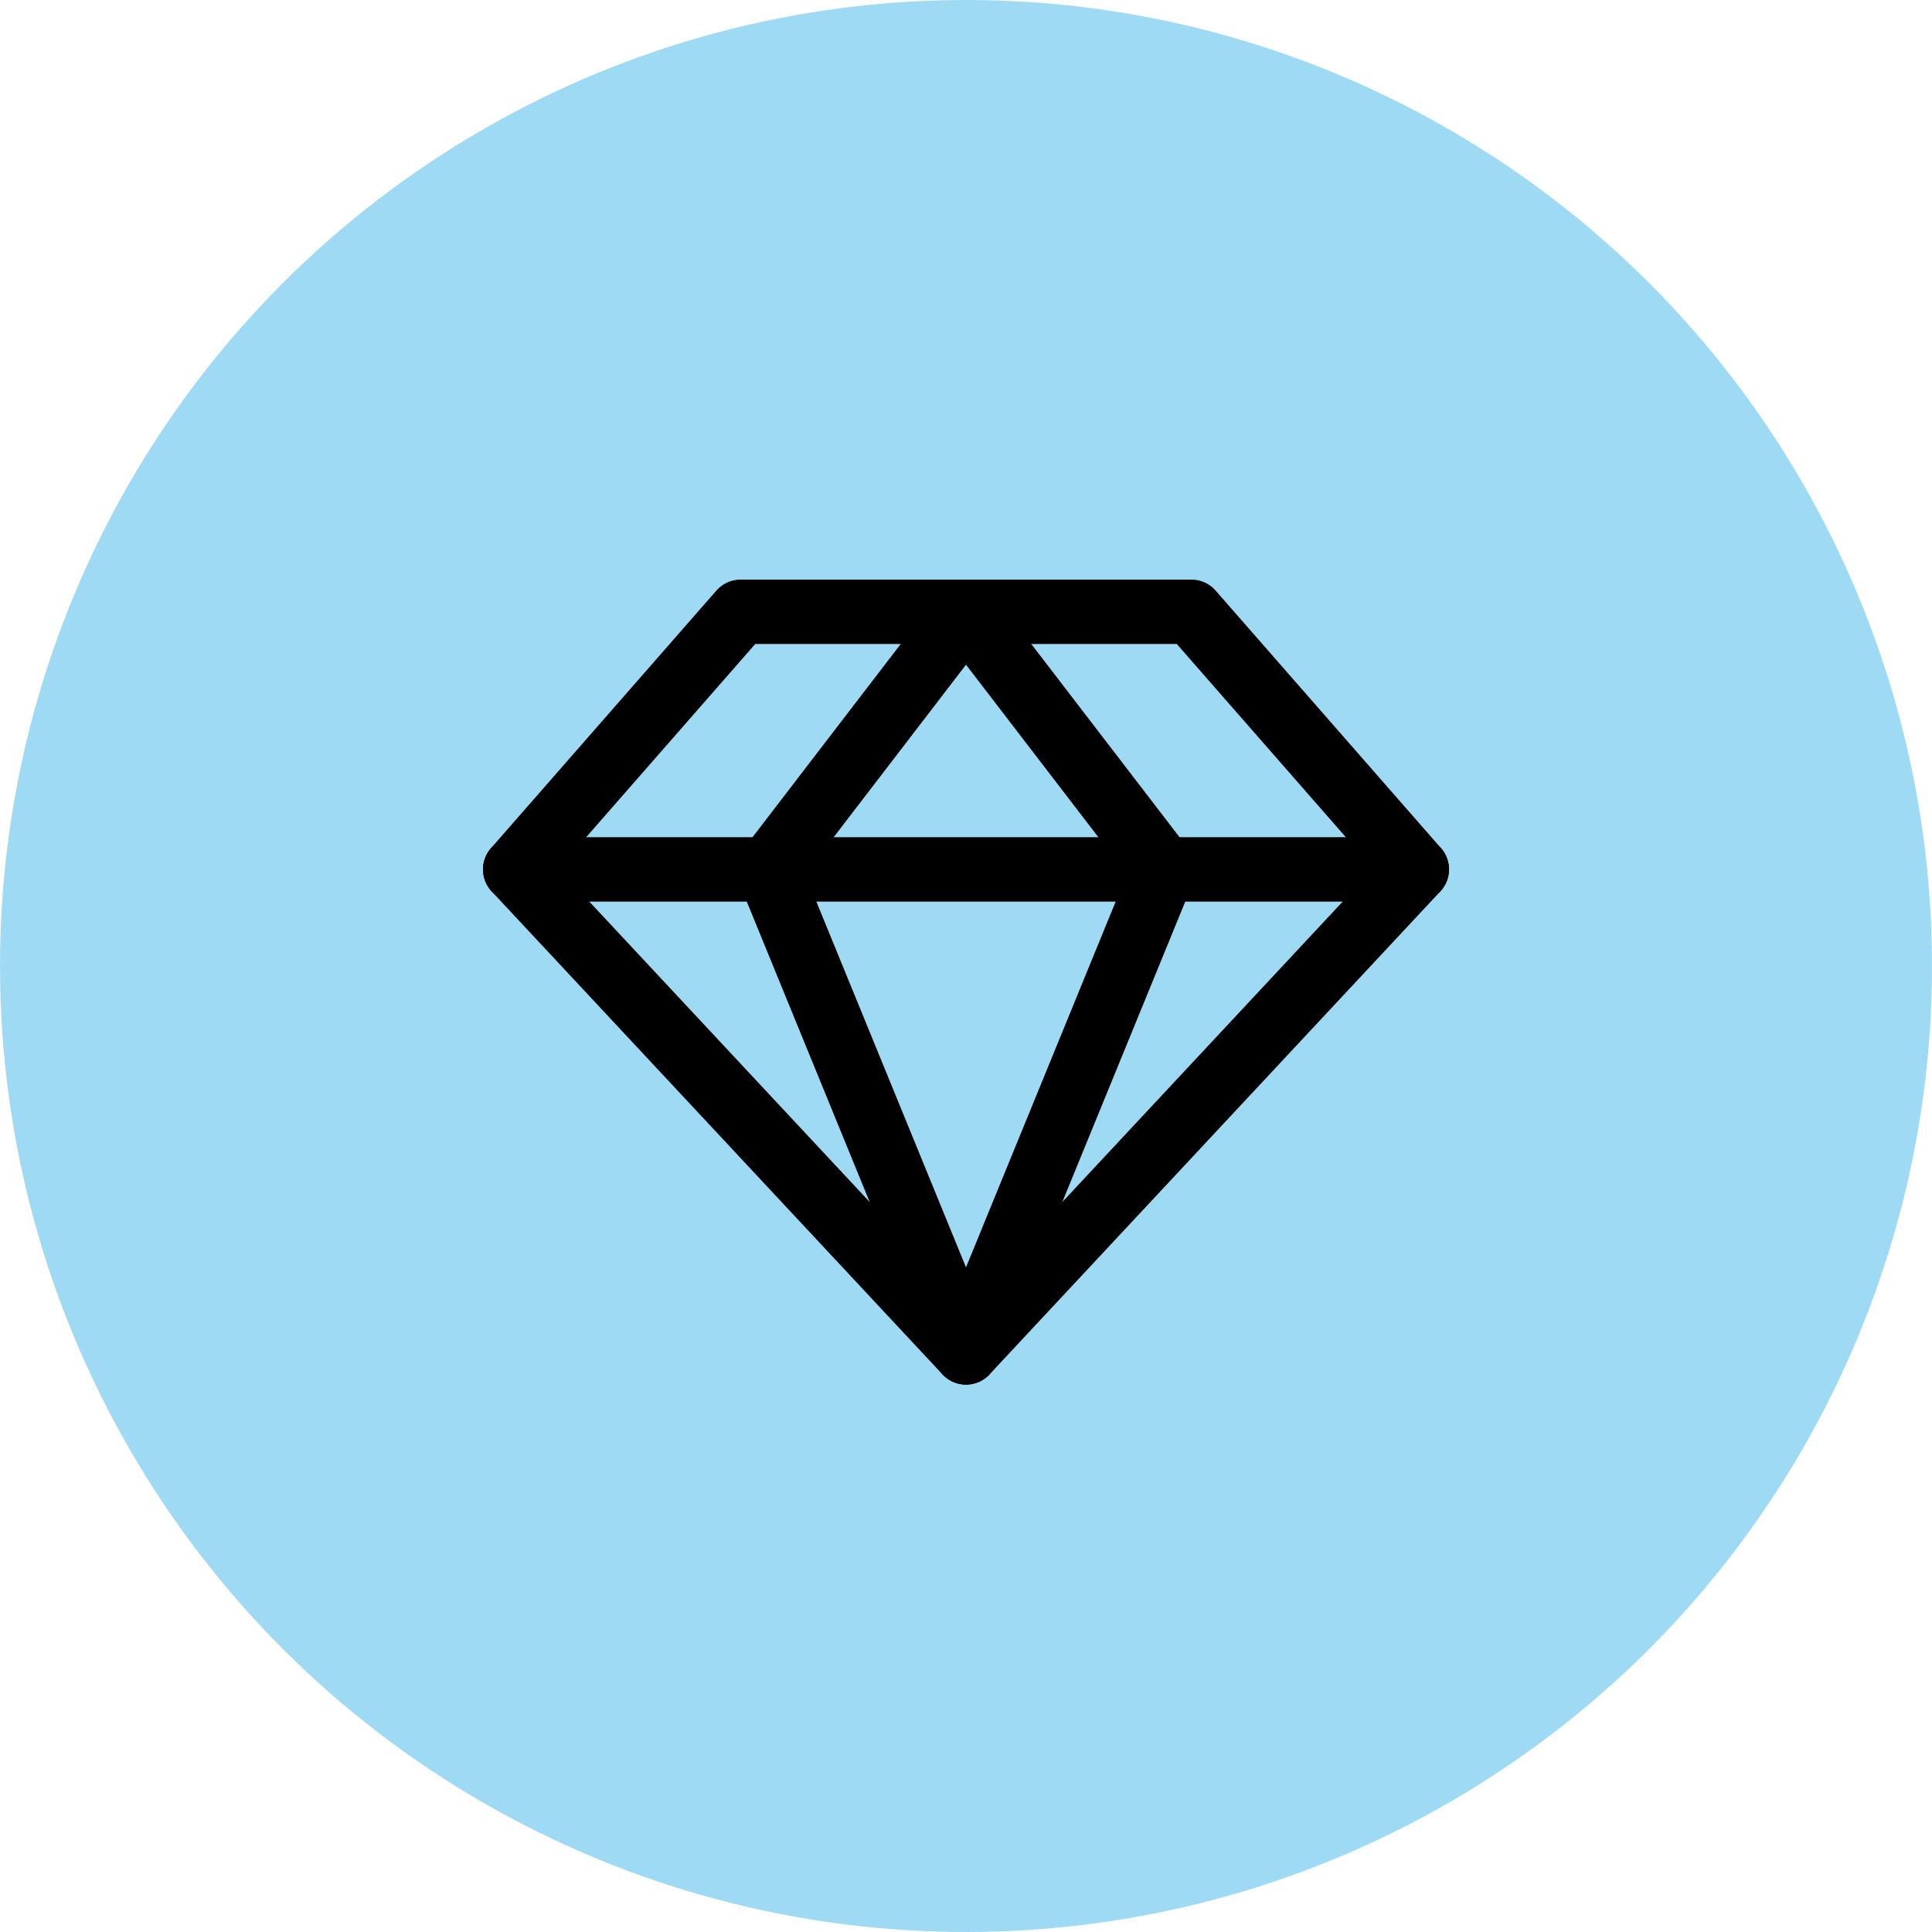 <svg width="60" height="60" viewBox="0 0 60 60" fill="none" xmlns="http://www.w3.org/2000/svg">
<circle cx="30" cy="30" r="30" fill="#9FDAF5"/>
<path d="M23 19H37L44 27L30 42L16 27L23 19Z" stroke="black" stroke-width="2" stroke-linecap="round" stroke-linejoin="round"/>
<path d="M36.138 27L30 42L23.863 27L30 19L36.138 27Z" stroke="black" stroke-width="2" stroke-linecap="round" stroke-linejoin="round"/>
<path d="M16 27H44" stroke="black" stroke-width="2" stroke-linecap="round" stroke-linejoin="round"/>
</svg>
